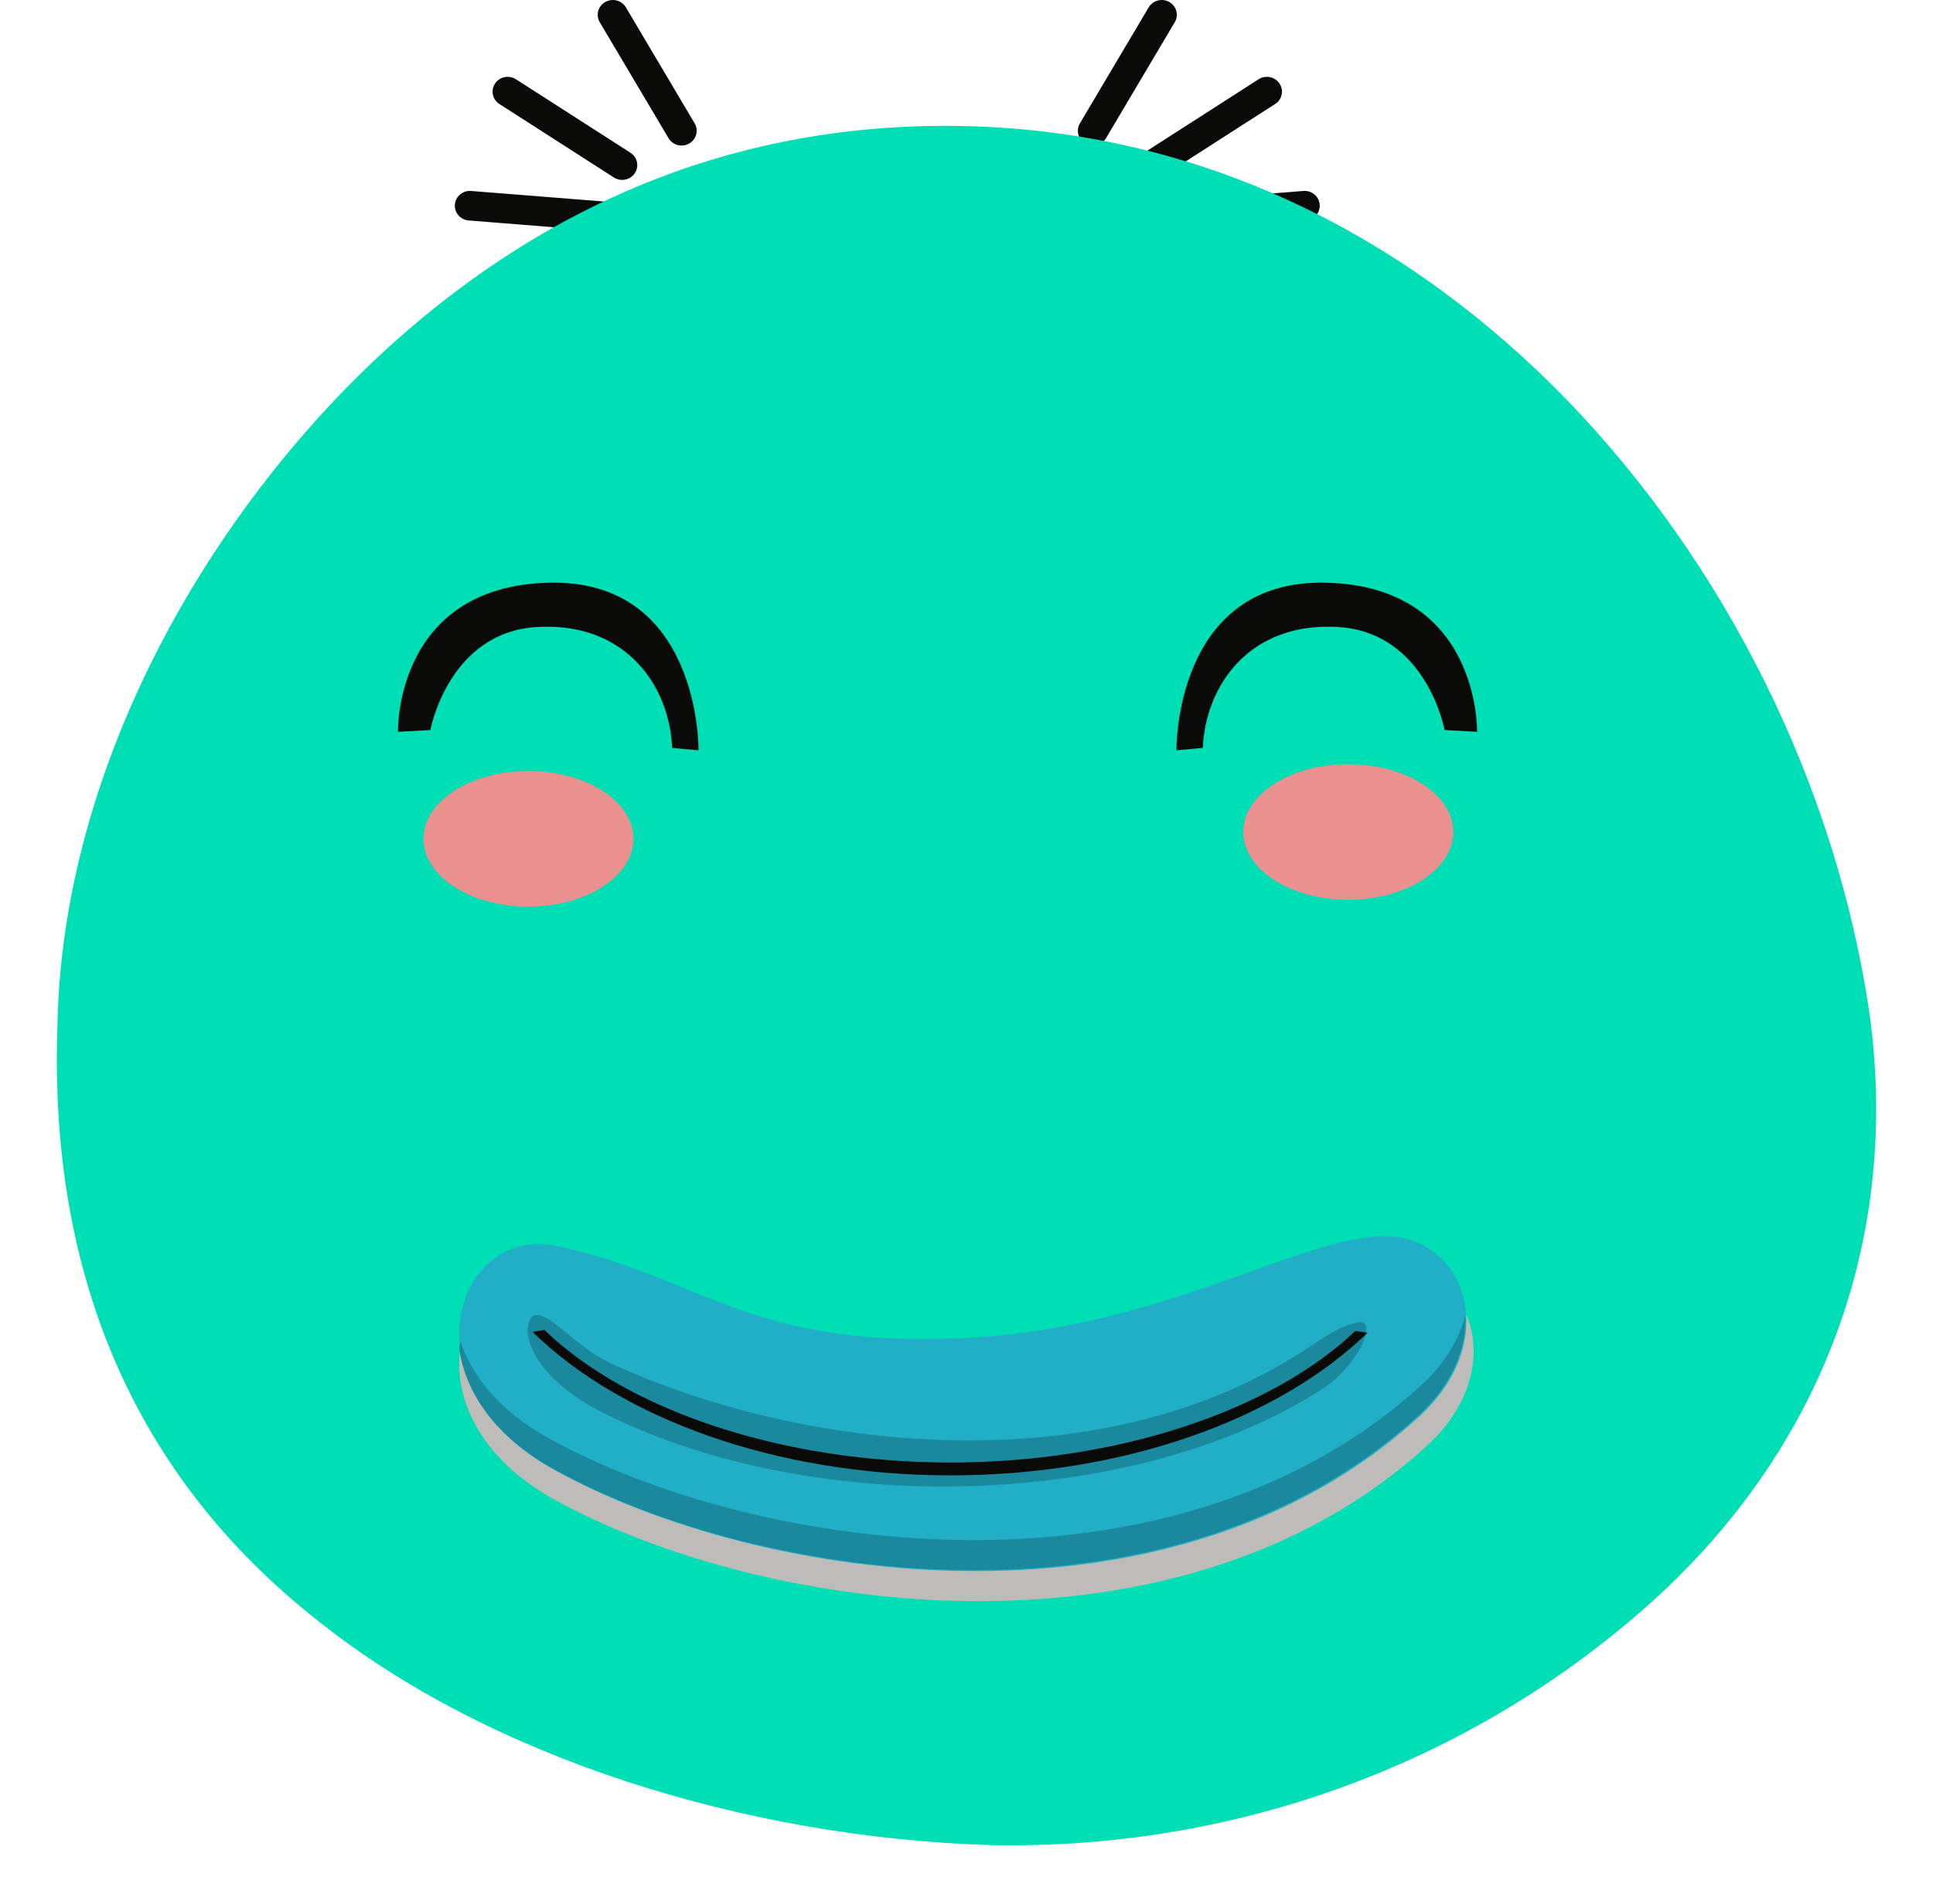 <?xml version="1.0" encoding="UTF-8" standalone="no"?>
<svg width="136px" height="134px" viewBox="0 0 136 134" version="1.1" xmlns="http://www.w3.org/2000/svg" xmlns:xlink="http://www.w3.org/1999/xlink" xmlns:sketch="http://www.bohemiancoding.com/sketch/ns">
    <!-- Generator: Sketch 3.3.3 (12072) - http://www.bohemiancoding.com/sketch -->
    <title>Group</title>
    <desc>Created with Sketch.</desc>
    <defs>
        <filter x="-50%" y="-50%" width="200%" height="200%" filterUnits="objectBoundingBox" id="filter-1">
            <feOffset dx="0" dy="2" in="SourceAlpha" result="shadowOffsetOuter1"></feOffset>
            <feGaussianBlur stdDeviation="2" in="shadowOffsetOuter1" result="shadowBlurOuter1"></feGaussianBlur>
            <feColorMatrix values="0 0 0 0 0   0 0 0 0 0   0 0 0 0 0  0 0 0 0.35 0" in="shadowBlurOuter1" type="matrix" result="shadowMatrixOuter1"></feColorMatrix>
            <feMerge>
                <feMergeNode in="shadowMatrixOuter1"></feMergeNode>
                <feMergeNode in="SourceGraphic"></feMergeNode>
            </feMerge>
        </filter>
    </defs>
    <g id="happycalculator" stroke="none" stroke-width="1" fill="none" fill-rule="evenodd" sketch:type="MSPage">
        <g id="Group" sketch:type="MSLayerGroup" transform="translate(4, 0)">
            <g id="eyes-up" transform="translate(28, 0)" fill="#0A0B09" sketch:type="MSShapeGroup">
                <path d="M16.872,8.678 L12.035,0.517 C11.739,0.02 11.089,-0.148 10.582,0.142 C10.075,0.429 9.904,1.069 10.197,1.566 L15.037,9.724 C15.33,10.22 15.98,10.391 16.487,10.102 C16.994,9.812 17.168,9.175 16.872,8.678 L16.872,8.678 Z M11.792,18.267 L2.269,19.673 C1.688,19.758 1.29,20.289 1.377,20.858 C1.464,21.425 2.005,21.816 2.586,21.73 L12.109,20.325 C12.687,20.24 13.086,19.709 12.998,19.14 C12.911,18.573 12.37,18.179 11.792,18.267 L11.792,18.267 Z M11.718,15.322 C11.765,14.75 11.33,14.248 10.746,14.201 L1.147,13.438 C0.563,13.391 0.051,13.818 0.004,14.39 C-0.044,14.965 0.392,15.467 0.975,15.514 L10.574,16.277 C11.158,16.321 11.67,15.897 11.718,15.322 L11.718,15.322 Z M3.135,7.319 L11.192,12.49 C11.683,12.804 12.341,12.669 12.663,12.19 C12.985,11.709 12.848,11.061 12.357,10.749 L4.3,5.577 C3.809,5.262 3.151,5.396 2.829,5.878 C2.51,6.359 2.647,7.003 3.135,7.319 L3.135,7.319 Z" id="Fill-88"></path>
                <path d="M44.363,10.102 C44.87,10.391 45.523,10.22 45.815,9.724 L50.653,1.563 C50.949,1.069 50.777,0.429 50.27,0.142 C49.763,-0.148 49.114,0.02 48.818,0.517 L43.98,8.678 C43.685,9.175 43.856,9.812 44.363,10.102 L44.363,10.102 Z M47.852,19.14 C47.764,19.709 48.166,20.24 48.744,20.325 L58.266,21.73 C58.847,21.816 59.389,21.425 59.476,20.856 C59.563,20.289 59.164,19.758 58.583,19.673 L49.061,18.267 C48.48,18.179 47.941,18.573 47.852,19.14 L47.852,19.14 Z M50.278,16.274 L59.875,15.511 C60.461,15.467 60.897,14.965 60.849,14.39 C60.802,13.818 60.289,13.391 59.703,13.438 L50.107,14.201 C49.521,14.248 49.085,14.75 49.132,15.322 C49.18,15.897 49.692,16.321 50.278,16.274 L50.278,16.274 Z M58.021,5.878 C57.701,5.396 57.041,5.262 56.55,5.577 L48.496,10.749 C48.005,11.061 47.867,11.709 48.19,12.188 C48.509,12.669 49.169,12.804 49.66,12.49 L57.715,7.319 C58.206,7.003 58.343,6.359 58.021,5.878 L58.021,5.878 Z" id="Fill-89"></path>
            </g>
            <path d="M64.744,6.897 C81.109,7.506 95.245,14.792 106.296,26.2 C117.284,37.583 125.187,53.087 127.559,69.502 C129.758,85.98 123.646,100.918 111.257,111.57 C98.854,122.286 82.661,128.216 65.592,127.839 C48.551,127.301 30.507,121.761 18.344,112.036 C5.941,102.278 -0.577,88.343 0.04,70.245 C0.347,52.294 10.26,34.846 22.226,23.467 C34.491,11.858 48.807,6.322 64.744,6.897" id="Fill-30" fill="#00DEB6" filter="url(#filter-1)" sketch:type="MSShapeGroup"></path>
            <g id="eyes" transform="translate(24, 41)" sketch:type="MSShapeGroup">
                <path d="M10.54,0.006 C-0.247,0.32 0,10.498 0,10.498 L2.28,10.374 C2.28,10.374 3.546,3.5 9.769,3.124 C15.993,2.748 19.104,7.231 19.291,11.63 L21.148,11.802 C21.148,11.802 21.323,-0.308 10.54,0.006 L10.54,0.006 Z M65.382,0.006 C54.595,-0.308 54.771,11.802 54.771,11.802 L56.628,11.63 C56.814,7.231 59.926,2.748 66.149,3.124 C72.376,3.5 73.638,10.374 73.638,10.374 L75.922,10.498 C75.922,10.498 76.165,0.32 65.382,0.006 L65.382,0.006 Z" id="Fill-304" fill="#0A0B09"></path>
                <path d="M9.181,22.803 C5.098,22.803 1.792,20.667 1.792,18.031 C1.792,15.395 5.098,13.26 9.181,13.26 C13.261,13.26 16.569,15.395 16.569,18.031 C16.569,20.667 13.261,22.803 9.181,22.803 M66.862,22.321 C62.779,22.321 59.474,20.185 59.474,17.549 C59.474,14.913 62.779,12.778 66.862,12.778 C70.942,12.778 74.251,14.913 74.251,17.549 C74.251,20.185 70.942,22.321 66.862,22.321" id="Fill-305" fill="#EA908F"></path>
            </g>
            <g id="mouse" transform="translate(28, 87)" sketch:type="MSShapeGroup">
                <path d="M67.37,0.306 C61.761,-1.646 51.461,6.352 36.106,7.146 C20.752,7.939 17.693,3.044 7.293,0.701 C0.075,-0.925 -3.766,10.467 6.955,16.429 C21.51,24.524 50.493,28.649 67.873,12.689 C73.012,7.967 71.6,1.779 67.37,0.306" id="Fill-135" fill="#21AFC7"></path>
                <path d="M36.882,25.674 C25.468,25.678 14.393,22.606 7.003,18.526 C1.674,15.583 -0.083,11.319 0.379,7.949 C0.761,10.858 2.725,14.057 6.955,16.411 C14.289,20.491 25.289,23.563 36.623,23.563 C47.775,23.563 59.25,20.589 67.873,12.671 C70.312,10.431 71.276,7.859 71.162,5.616 C71.166,5.595 71.173,5.571 71.18,5.547 C72.279,8.15 71.669,11.766 68.358,14.782 C59.677,22.7 48.116,25.674 36.882,25.674" id="Fill-136" fill="#BDBCB8"></path>
                <path d="M36.553,23.494 C25.219,23.494 14.219,20.422 6.884,16.342 C2.654,13.988 0.69,10.788 0.308,7.88 C0.332,7.717 0.36,7.557 0.391,7.401 C1.204,9.828 3.157,12.307 6.629,14.227 C14.019,18.307 25.098,21.379 36.511,21.379 C47.745,21.379 59.303,18.401 67.985,10.487 C69.697,8.927 70.685,7.204 71.092,5.547 C71.206,7.79 70.241,10.362 67.802,12.601 C59.179,20.519 47.704,23.494 36.553,23.494" id="Fill-137" fill="#1A889D"></path>
                <path d="M34.365,17.607 C25.805,17.607 17.213,15.863 10.323,12.366 C5.838,10.088 4.46,6.958 5.421,5.64 C5.534,5.578 5.658,5.547 5.786,5.547 C6.902,5.547 8.504,7.8 11.053,8.975 C17.881,12.126 26.952,14.366 36.167,14.366 C44.463,14.366 52.872,12.553 59.872,7.953 C61.336,6.989 62.111,6.41 63.469,6.07 C63.562,6.046 63.644,6.032 63.717,6.032 C64.871,6.032 63.565,9.135 60.916,10.823 C53.83,15.343 44.118,17.607 34.365,17.607" id="Fill-138" fill="#1A889D"></path>
                <path d="M6.302,6.587 C12.186,12.282 23.055,15.919 34.875,15.919 C46.608,15.919 57.443,12.293 63.351,6.666 C63.847,6.746 63.782,6.715 64.219,6.787 C57.994,12.827 47.177,16.824 34.875,16.824 C22.535,16.824 11.694,12.806 5.475,6.736 C5.916,6.632 5.858,6.68 6.302,6.587" id="Fill-139" fill="#0A0B09"></path>
            </g>
        </g>
    </g>
</svg>
